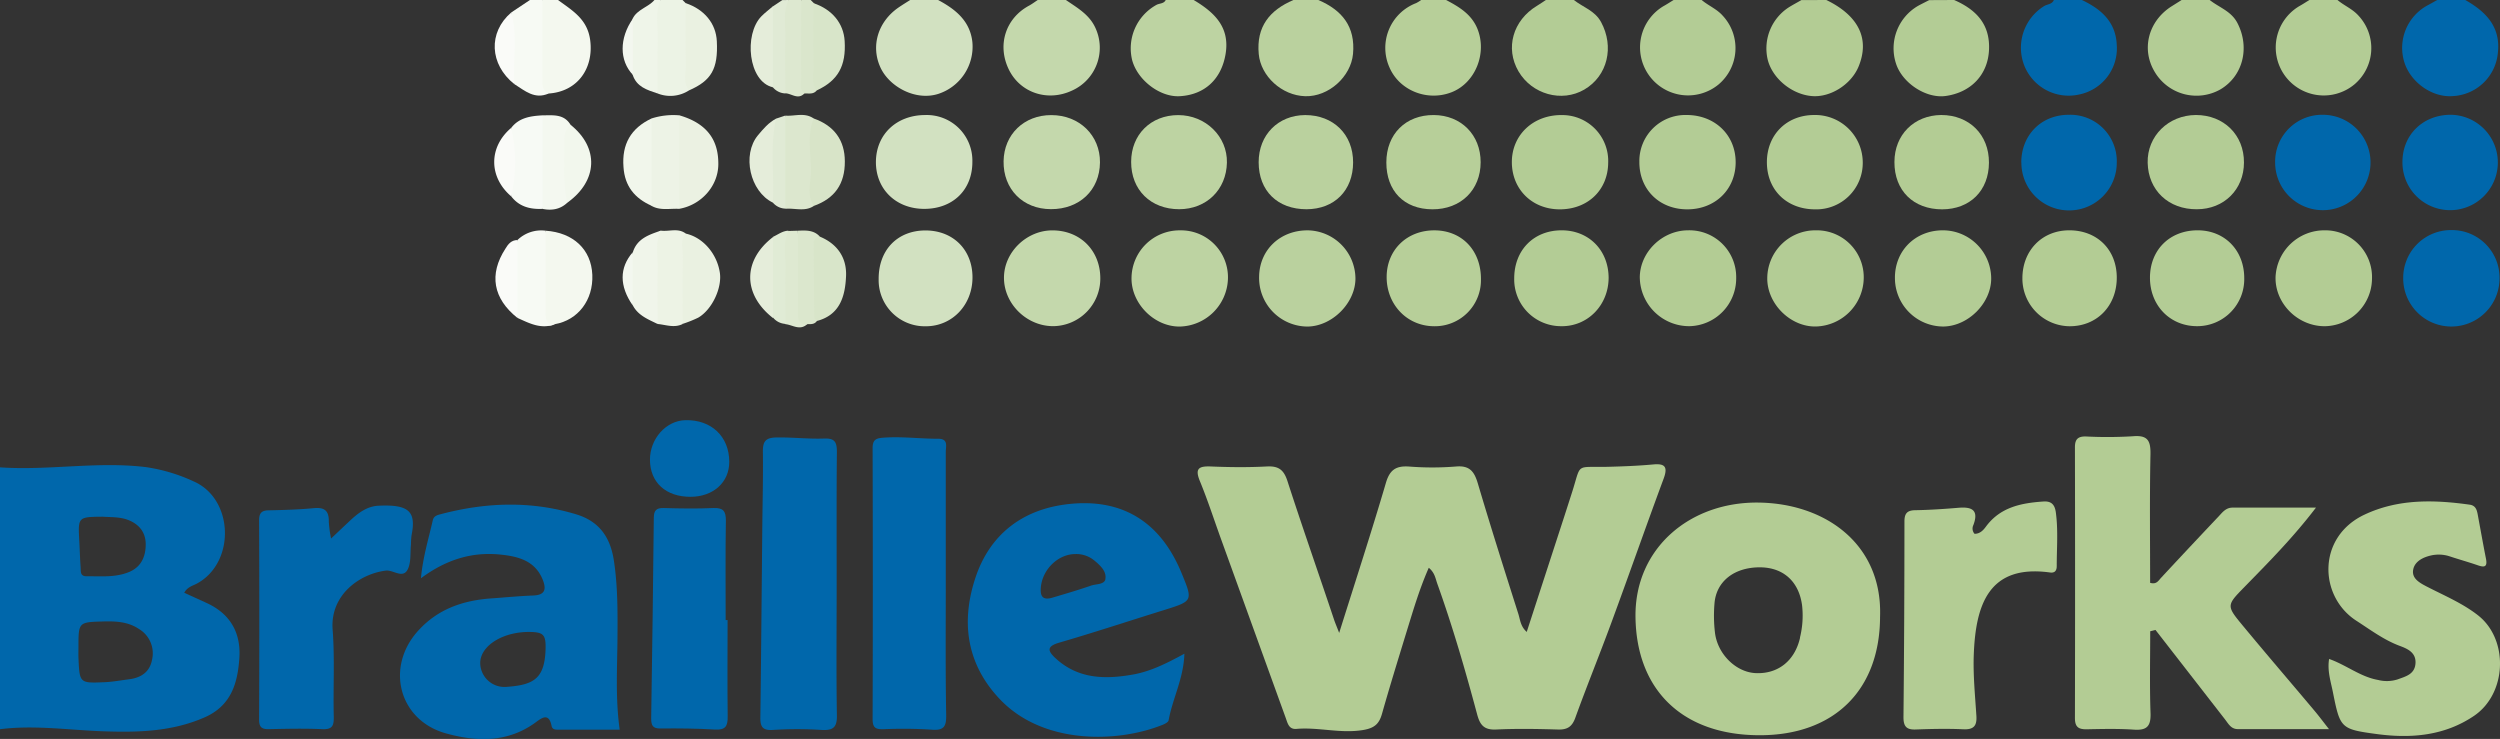 <svg xmlns="http://www.w3.org/2000/svg" viewBox="0 0 801.93 237.02"><rect x="0" y="0" width="801.93" height="237.02" fill="#333333" stroke="none"/><defs><style>.cls-1{fill:#b3cc95;}.cls-2{fill:#c4d8ac;}.cls-3{fill:#d2e1c1;}.cls-4{fill:#0067ab;}.cls-5{fill:#bad19e;}.cls-6{fill:#bdd3a2;}.cls-7{fill:#b3cc94;}.cls-8{fill:#b7cf99;}.cls-9{fill:#f4f8ef;}.cls-10{fill:#ecf3e5;}.cls-11{fill:#f7faf4;}.cls-12{fill:#eff5e9;}.cls-13{fill:#dde8d0;}.cls-14{fill:#dae6cc;}.cls-15{fill:#e0ead5;}.cls-16{fill:#ebf1e2;}.cls-17{fill:#edf3e6;}.cls-18{fill:#eaf1e1;}.cls-19{fill:#f7faf5;}.cls-20{fill:#d8e4c8;}.cls-21{fill:#edf3e5;}.cls-22{fill:#dce7ce;}.cls-23{fill:#d8e5c9;}.cls-24{fill:#f4f8f0;}.cls-25{fill:#f0f5ea;}.cls-26{fill:#f1f6eb;}.cls-27{fill:#f2f7ed;}.cls-28{fill:#dbe7cd;}.cls-29{fill:#e5edda;}.cls-30{fill:#fafbf8;}.cls-31{fill:#dee9d1;}.cls-32{fill:#e0ebd5;}.cls-33{fill:#f3f7ef;}</style></defs><title>Asset 1</title><g id="Layer_2" data-name="Layer 2"><g id="Layer_1-2" data-name="Layer 1"><path class="cls-1" d="M545.85,0c2.12,1.81,4.77,2.82,6.72,5a15.24,15.24,0,0,1-1.35,22.13A15.4,15.4,0,1,1,533.55,2c1.13-.62,2.21-1.34,3.3-2Z"/><path class="cls-1" d="M708.81,0c3,2.4,6.94,3.55,8.93,7.46,4,7.82,1.76,17-5.59,21.27a15.57,15.57,0,0,1-20.84-5.44C686.76,16,689,6.9,696.5,2.08L699.81,0Z"/><path class="cls-1" d="M749.8,0c2.12,1.81,4.76,2.82,6.72,5a15.23,15.23,0,0,1-1.36,22.13A15.4,15.4,0,1,1,737.5,2c1.12-.62,2.2-1.34,3.3-2Z"/><path class="cls-1" d="M504.86,0c2.91,2.33,6.7,3.37,8.71,7.06,4.3,7.92,2.13,17.3-5.38,21.68-7.21,4.2-16.8,1.53-21.11-5.87s-1.81-16.31,5.93-21c1-.59,1.9-1.24,2.86-1.86Z"/><path class="cls-2" d="M341.91,0c3.65,2.52,7.6,4.69,9.52,9.07a15.06,15.06,0,0,1-7.59,20c-7.85,3.65-16.64.68-20.27-6.84-3.76-7.82-1-16.35,6.49-20.4,1-.54,1.9-1.23,2.85-1.85Z"/><path class="cls-3" d="M300.92,0c5.61,3,10.28,6.72,11,13.58a15.94,15.94,0,0,1-10.83,16.5c-7.29,2.42-15.83-2.2-18.69-8.48-3.14-6.9-.75-14.68,5.85-19.21,1.21-.83,2.47-1.6,3.71-2.39Z"/><path class="cls-1" d="M626.83,0c6.87,3,11.5,7.58,11.2,15.79-.28,8-5.61,13.83-13.92,15-6.29.86-13.93-4.14-15.94-10.44a15.74,15.74,0,0,1,7.18-18.52c1.14-.62,2.32-1.19,3.48-1.79Z"/><path class="cls-4" d="M790.79,0c6.56,3.7,11.35,8.54,10.47,16.82a15.27,15.27,0,0,1-14.44,14c-6.56.55-13.58-4.36-15.59-10.9A15.5,15.5,0,0,1,778.8,1.66c1-.54,2-1.1,3-1.66Z"/><path class="cls-5" d="M422.89,0c7.6,3.26,11.93,8.52,11.12,17.3-.68,7.3-7.82,13.78-15.34,13.56s-14.23-6.42-14.9-13.5c-.83-8.8,3.48-14.09,11.12-17.36Z"/><path class="cls-6" d="M382.9,0c6.55,3.92,11.69,8.62,10.23,17.34-1.35,8.06-6.7,13.08-14.75,13.52-6.26.34-13.43-5.08-15.2-11.51a15.91,15.91,0,0,1,7.75-17.77c1-.56,2.38-.32,3-1.58Z"/><path class="cls-7" d="M585.84,0c10.43,5.07,14,12.52,10.32,21.4-2.42,5.79-9.17,10-15.14,9.4C574.55,30.17,568.43,25,567,19a15.7,15.7,0,0,1,6.63-16.54c1.36-.87,2.8-1.62,4.2-2.43Z"/><path class="cls-4" d="M667.82,0C674,2.94,678.68,7,679,14.44a15.1,15.1,0,0,1-12.19,15.9,15.32,15.32,0,0,1-17.41-9.14A15.71,15.71,0,0,1,655.62,2c1.06-.69,2.63-.57,3.2-2Z"/><path class="cls-8" d="M463.87,0c4.11,2.18,8.05,4.48,10,9.12,3.24,7.86-.57,17.45-8.22,20.46-7.84,3.07-16.85-.57-20-8.07A15.37,15.37,0,0,1,454.25,1a13,13,0,0,0,1.63-1Z"/><path class="cls-9" d="M179,0c4.58,3.4,9.48,6.09,10.33,13,1.12,9-4.11,16.37-13.32,17-2.17.11-3.09-1.39-3.2-3.08-.55-8.41-.86-16.83.18-25.23A3.52,3.52,0,0,1,174,0Z"/><path class="cls-10" d="M221,29a11,11,0,0,1-10,1,5.79,5.79,0,0,1-1.44-3.61q-.36-10.89,0-21.77A5.17,5.17,0,0,1,211.94,0h7l1,1a5.06,5.06,0,0,1,1.36,3.15C221.41,12.44,222.06,20.73,221,29Z"/><path class="cls-11" d="M174,0q0,12.42,0,24.84c0,2-.34,4.08,2,5.15-4.5,2-7.64-.89-11-3-2.78-7.56-1.53-15.29-1-23l6-4Z"/><path class="cls-12" d="M211.94,0c-1.94,4.1-.8,8.45-.95,12.67-.2,5.77-.05,11.54-.05,17.31-3.33-1.11-6.75-2.1-8-6-2.41-6-1.94-12,0-18,1.45-3,5-3.62,7-6Z"/><path class="cls-13" d="M258,30c-2.05,2.09-4.05,0-6.07-.07a5.72,5.72,0,0,1-1.44-3.61q-.36-10.87,0-21.76A5.15,5.15,0,0,1,252.93,0h4a5,5,0,0,1,1.36,3.15C258.44,12.12,259,21.09,258,30Z"/><path class="cls-14" d="M258,30c-1.69-1.44-1-3.39-1-5.14-.06-8.3,0-16.6,0-24.9h3l1,1a5,5,0,0,1,1.36,3.14c.12,8.29.74,16.58-.33,24.85C260.91,30.4,259.37,29.89,258,30Z"/><path class="cls-15" d="M252.93,0c-1.94,4.1-.8,8.44-1,12.67-.2,5.76,0,11.53,0,17.3a5.46,5.46,0,0,1-4-1.95,5.79,5.79,0,0,1-1.47-4.1c.43-7.3-1.67-14.78,1.49-21.89l3-2Z"/><path class="cls-1" d="M582.51,73.88a15.06,15.06,0,0,1,15.32,15.51,15.77,15.77,0,0,1-15.31,15.34c-8.19.18-15.71-7.28-15.63-15.53A15.44,15.44,0,0,1,582.51,73.88Z"/><path class="cls-3" d="M296.48,67c-9.11,0-15.61-6.37-15.51-15.18s6.71-14.93,15.86-14.92a14.63,14.63,0,0,1,15.08,15C311.94,60.89,305.66,67,296.48,67Z"/><path class="cls-2" d="M337.11,67.09c-9,0-15.33-6.43-15.19-15.38.13-8.6,6.57-14.81,15.32-14.79,9,0,15.68,6.52,15.6,15.19C352.75,61,346.27,67.12,337.11,67.09Z"/><path class="cls-4" d="M745.1,36.82A15.3,15.3,0,1,1,729.8,52.3,15.06,15.06,0,0,1,745.1,36.82Z"/><path class="cls-1" d="M541.23,67.15c-9,0-15.43-6.41-15.37-15.26a14.76,14.76,0,0,1,15.16-15c9,0,15.68,6.33,15.73,15.06S550.24,67.16,541.23,67.15Z"/><path class="cls-5" d="M403.89,88.79c.09-8.69,6.85-15.05,15.84-14.9a15.57,15.57,0,0,1,15.06,15.43c0,7.82-7.4,15.31-15.33,15.43A15.59,15.59,0,0,1,403.89,88.79Z"/><path class="cls-6" d="M378.63,73.89a15.06,15.06,0,0,1,15.26,15.59,15.84,15.84,0,0,1-15.39,15.27c-8.23.11-15.68-7.39-15.54-15.63A15.43,15.43,0,0,1,378.63,73.89Z"/><path class="cls-1" d="M623.19,73.88a15.51,15.51,0,0,1,15.53,15.45c0,7.89-7.34,15.29-15.33,15.41a15.56,15.56,0,0,1-15.55-15.47C607.74,80.49,614.32,73.9,623.19,73.88Z"/><path class="cls-4" d="M786.45,73.8a15.28,15.28,0,0,1,15.33,15.6,15.45,15.45,0,0,1-30.9-.22A15.33,15.33,0,0,1,786.45,73.8Z"/><path class="cls-1" d="M500.17,67.15c-8.72-.07-15.13-6.4-15.21-15-.08-8.8,6.83-15.35,16.08-15.24a14.74,14.74,0,0,1,14.82,15.33C515.78,61,509.25,67.23,500.17,67.15Z"/><path class="cls-1" d="M704.39,36.89c8.94,0,15.45,6.39,15.41,15.23,0,8.64-6.38,15-15.09,15-9.1.08-15.61-6.07-15.8-14.92C688.72,43.68,695.54,36.93,704.39,36.89Z"/><path class="cls-7" d="M541.48,73.88A15,15,0,0,1,556.92,89.2a15.33,15.33,0,0,1-15,15.43A15.86,15.86,0,0,1,526,88.92C526.07,80.84,533.23,73.89,541.48,73.88Z"/><path class="cls-2" d="M337.59,73.9c8.91,0,15.35,6.46,15.36,15.37a15.26,15.26,0,0,1-15,15.35c-8.64.08-16.05-7.26-15.9-15.76C322.17,80.8,329.36,73.88,337.59,73.9Z"/><path class="cls-7" d="M760.87,89.4a15.38,15.38,0,0,1-15.18,15.24c-8.74,0-16.05-7.43-15.75-15.92a15.67,15.67,0,0,1,15.68-14.84A15,15,0,0,1,760.87,89.4Z"/><path class="cls-3" d="M281.85,89.5c-.05-9.29,6-15.56,15-15.58,8.85,0,15.07,6.15,15.1,15s-6.47,15.75-15,15.74A14.8,14.8,0,0,1,281.85,89.5Z"/><path class="cls-1" d="M719.89,89.31a15.08,15.08,0,0,1-15,15.32c-8.75.06-15.26-6.6-15.24-15.59s6.48-15.28,15.54-15.16C713.78,74,719.93,80.43,719.89,89.31Z"/><path class="cls-1" d="M516,89.06c0,8.85-6.78,15.75-15.28,15.57a15,15,0,0,1-15-15.34c0-9.08,6.3-15.45,15.29-15.41C509.67,73.91,515.94,80.27,516,89.06Z"/><path class="cls-7" d="M679,89.07c0,9.05-6.36,15.62-15.19,15.58a15.3,15.3,0,0,1-15.08-15.39c0-8.8,6.19-15.27,14.81-15.38C672.59,73.77,679,80,679,89.07Z"/><path class="cls-8" d="M475.05,89.7a14.78,14.78,0,0,1-15.31,14.94c-8.58-.17-15.06-7.12-14.94-16,.12-8.61,6.62-14.82,15.43-14.75S475.14,80.43,475.05,89.7Z"/><path class="cls-1" d="M581.86,36.89a15.27,15.27,0,0,1,15.66,15.26,14.88,14.88,0,0,1-15.29,15c-9.1,0-15.5-6.24-15.46-15.19C566.8,43.22,573.09,36.94,581.86,36.89Z"/><path class="cls-4" d="M786.31,36.82a15.3,15.3,0,1,1-15.67,15C770.7,43.13,777.36,36.73,786.31,36.82Z"/><path class="cls-6" d="M378.26,67.11c-9.14,0-15.45-6.19-15.42-15.19,0-8.74,6.31-15,15.1-15s15.8,6.85,15.62,15.27C393.37,60.85,387,67.09,378.26,67.11Z"/><path class="cls-4" d="M648.37,52.16c0-8.89,6.47-15.38,15.32-15.34A14.91,14.91,0,0,1,679,52.24a15.3,15.3,0,0,1-30.6-.08Z"/><path class="cls-8" d="M444.7,52.11c0-9.09,6.21-15.28,15.25-15.21,8.73.06,15,6.36,15,15.11,0,8.93-6.36,15.16-15.48,15.13S444.7,61.22,444.7,52.11Z"/><path class="cls-5" d="M419.1,67.12c-9.3,0-15.35-5.89-15.36-15.08,0-8.76,6.23-15.09,14.94-15.13,9.05,0,15.39,6.24,15.36,15.21S428.07,67.09,419.1,67.12Z"/><path class="cls-7" d="M623,67.15c-9.23,0-15.35-6-15.32-15.18,0-8.74,6.31-15,15-15.08,9,0,15.36,6.31,15.32,15.29S631.92,67.12,623,67.15Z"/><path class="cls-9" d="M175,74c8.91.61,14.65,6,15,14.14s-4.62,14.55-12,15.84c-1.9,1-3.74.38-3.88-1.5C173.36,92.93,171.81,83.36,175,74Z"/><path class="cls-16" d="M217.94,37c10.35,3,12.49,9.53,12.48,15.59,0,7.22-5.64,13.19-12.48,14.38a6.08,6.08,0,0,1-1.5-4.1q-.27-10.89,0-21.77A6.08,6.08,0,0,1,217.94,37Z"/><path class="cls-17" d="M217.94,37V67c-3-.2-6.15.67-9-1a5.76,5.76,0,0,1-1.45-3.6c-.26-6.74-.22-13.49,0-20.24A8.65,8.65,0,0,1,209,38,22.82,22.82,0,0,1,217.94,37Z"/><path class="cls-11" d="M175,74c0,8.72,0,17.44,0,26.16,0,2.16.09,4.06,3,3.82-4.4,1.75-8.17-.27-12-2a41.77,41.77,0,0,1,0-25A10.93,10.93,0,0,1,175,74Z"/><path class="cls-18" d="M220,74.94c5.46,1.2,10,6.42,10.91,12.55.73,4.92-2.52,11.84-6.93,14.4a38.36,38.36,0,0,1-5,2,7.16,7.16,0,0,1-1.55-5.07c-.09-6.26-.18-12.53.05-18.79C217.51,78.13,216.92,75.56,220,74.94Z"/><path class="cls-19" d="M174,67c-3.94.18-7.46-.7-10-4a104.19,104.19,0,0,1,0-22c2.55-3.29,6.22-3.78,10-4a6.08,6.08,0,0,1,1.5,4.1q.28,10.91,0,21.82A5.32,5.32,0,0,1,174,67Z"/><path class="cls-20" d="M261,38c6.57,2.29,10,7,10,13.77.05,7.2-3.23,11.91-10,14.3-2.31-.19-2.39-2.09-2.47-3.63-.34-6.92-.34-13.86,0-20.78C258.59,40.08,258.65,38.17,261,38Z"/><path class="cls-21" d="M220,74.94c-2,2.33-.89,5.09-.95,7.63-.17,7.12-.06,14.24-.06,21.36-2.66,1.34-5.33.27-8,0a10.44,10.44,0,0,1-1.58-6.11c0-5.77-.05-11.53,0-17.29,0-2.48,0-5,2.54-6.55C214.61,74.36,217.48,73,220,74.94Z"/><path class="cls-22" d="M261,38c-2.3,5.72-.71,11.68-.9,17.51-.11,3.48-1.29,7.23.94,10.56-2.86,1.9-6,.64-9.05.9a5.56,5.56,0,0,1-1.46-3.59c-.26-7.38-.22-14.77,0-22.16a8,8,0,0,1,1.49-4.12C255,37.3,258.11,36,261,38Z"/><path class="cls-23" d="M263,75.91c5.63,2.33,8.63,6.79,8.39,12.62-.27,6.38-1.88,12.52-9.43,14.45-1.53.09-2.06-1-2.18-2.17a114,114,0,0,1,0-22.55C259.9,76.66,260.65,74.92,263,75.91Z"/><path class="cls-18" d="M221,29c-2.06-2.67-.87-5.75-1-8.62-.19-6.46-.06-12.92-.06-19.38,6,2,9.73,6.54,10,12.23C230.38,22.05,228.22,25.86,221,29Z"/><path class="cls-24" d="M174,67V37c3.32,0,6.85-.53,9,3a122,122,0,0,0-.18,21.71A4.8,4.8,0,0,1,182,65C179.68,67.2,176.94,67.6,174,67Z"/><path class="cls-23" d="M262,29c-2-2.31-.91-5.08-1-7.62-.17-6.79-.06-13.58-.06-20.37,6,2,9.66,6.48,10,12.12C271.44,21.17,268.79,25.85,262,29Z"/><path class="cls-25" d="M211.94,74c-1.95,4.09-.8,8.43-.95,12.66-.2,5.76-.05,11.53,0,17.29-3-1.48-6.29-2.71-8-6a23.57,23.57,0,0,1,0-17C204.33,76.54,208.16,75.3,211.94,74Z"/><path class="cls-26" d="M209,38V66c-5.4-2.38-8.61-6.29-9-12.39C199.42,46.29,202.36,41.11,209,38Z"/><path class="cls-27" d="M182,65c-1.59-6.49-.83-13.1-1-19.66,0-2.06.33-3.93,2-5.33C192.22,47.37,191.79,58,182,65Z"/><path class="cls-28" d="M263,75.91A2.1,2.1,0,0,0,261,78.19c.06,7.87.1,15.74.2,23.62,0,.39.53.78.82,1.17-.76,1.1-1.92,1-3,1-1.86.94-3.77.48-3.91-1.47-.69-9.52-2.27-19.1.89-28.51C258.49,73.89,261.07,73.75,263,75.91Z"/><path class="cls-29" d="M247.92,65c-7.37-3.55-10-15.35-4.78-21.63,1.68-2,3.4-4.06,5.8-5.31C249.52,47.07,250.85,56.11,247.92,65Z"/><path class="cls-29" d="M247.94,2q0,13,0,26c-7.95-1.75-9.4-17-3.69-22.79C245.37,4.07,246.7,3.09,247.94,2Z"/><path class="cls-29" d="M247.93,102c-9.71-7.64-9.71-18.44,0-25.94a4.67,4.67,0,0,1,1.45,3.57q.38,9.39,0,18.79A4.77,4.77,0,0,1,247.93,102Z"/><path class="cls-30" d="M166,77q0,12.49,0,25c-7.86-6.25-9.21-14-3.88-22.23C163,78.28,164.05,77,166,77Z"/><path class="cls-31" d="M255.93,74c0,8.72,0,17.44,0,26.16,0,2.19.13,4.05,3,3.82-2.35,2.19-4.68.23-7,0a6.58,6.58,0,0,1-1.52-4.59c-.1-6.74-.15-13.49,0-20.23.05-2,.51-3.94,2.48-5.07Z"/><path class="cls-32" d="M252.92,74c-1.94,4.08-.79,8.42-.94,12.63-.2,5.75,0,11.5,0,17.26a5.45,5.45,0,0,1-4-2q0-13,0-25.94C249.57,75.26,251,74.05,252.92,74Z"/><path class="cls-15" d="M247.92,65c.49-9-1-18,1-26.94l3-1V66.92A5.44,5.44,0,0,1,247.92,65Z"/><path class="cls-30" d="M164,4c2.17,7.58.44,15.33,1,23C157,20.65,156.53,10.38,164,4Z"/><path class="cls-30" d="M164,41a50.16,50.16,0,0,1,0,22C156.71,56.78,156.71,47.16,164,41Z"/><path class="cls-33" d="M203,6q0,9,0,18C198.63,19.44,198.63,12.22,203,6Z"/><path class="cls-33" d="M202.94,80.94v17C198.65,91.76,198.65,85.9,202.94,80.94Z"/><path class="cls-4" d="M66.27,193.41l-7.17-3.26c1-1.89,2.77-2.25,4.14-3C75.6,180.37,75,160,62.08,154.4a55.11,55.11,0,0,0-15.19-4.55C31.25,147.92,15.63,151,0,149.91v84c11-1.39,21.92.26,32.87.66,11.19.41,22.24.17,32.79-4.47,8.48-3.73,10.59-10.94,11.12-19.07S73.8,196.86,66.27,193.41ZM32.9,165.74c2.52.19,5.35,0,8.07,1,3.69,1.38,5.77,4.05,5.77,7.86s-1.36,7.2-5.24,8.84c-4.43,1.88-9.13,1.37-13.76,1.41-2.08,0-1.79-1.58-1.87-2.8-.21-2.81-.28-5.63-.43-8.44C25,165.82,25,165.82,32.9,165.74ZM48.78,211.6c-.75,4-3.54,5.8-7.36,6.29-2.63.34-5.26.83-7.9.94-8,.35-8,.29-8.35-7.79-.05-1.16,0-2.32,0-3.48,0-7.94,0-8,7.88-8.21,4-.12,8,.05,11.49,2.39A9.1,9.1,0,0,1,48.78,211.6Z"/><path class="cls-7" d="M530.1,149c-4.79.43-9.61.62-14.42.74-10.57.25-8.32-1.45-11.44,8.27q-1.22,3.79-2.44,7.59c-4,12.29-8,24.58-12.07,37.11-2-1.79-2.09-3.89-2.67-5.73-4.42-13.93-8.85-27.85-13-41.87-1.15-3.88-2.64-5.88-7.11-5.46a94.7,94.7,0,0,1-15,0c-4.11-.26-6.14,1-7.38,5.21-4.63,15.75-9.72,31.36-15,48.16-.8-2.07-1.26-3.13-1.63-4.22C423,184,417.81,169.25,413,154.38c-1.18-3.68-2.84-4.95-6.65-4.75-6,.32-12,.25-18,0-3.92-.15-5.1.73-3.44,4.75,2.59,6.29,4.66,12.79,7,19.2q10.25,28.35,20.51,56.71c.63,1.72,1,3.73,3.45,3.52,7.12-.61,14.13,1.56,21.36.36,3.64-.61,5.15-1.94,6.07-5.19,2.4-8.47,5-16.89,7.57-25.29,2.23-7.19,4.3-14.45,7.44-21.56,1.93,1.56,2.14,3.44,2.74,5.12,4.93,13.77,9,27.81,12.78,41.92.9,3.35,2.18,5,6,4.84,6.65-.32,13.32-.2,20,0,2.91.07,4.44-.88,5.48-3.75,3.73-10.31,7.88-20.47,11.66-30.76,5.63-15.28,11-30.64,16.66-45.91C535.11,149.63,534,148.6,530.1,149Z"/><path class="cls-7" d="M719.38,200.63c-5.29-6.38-5.18-6.45.66-12.43,7.74-7.91,15.54-15.78,22.86-25.37-9.55,0-18.14,0-26.74,0-2.18,0-3.24,1.5-4.47,2.8q-9.26,9.79-18.44,19.67c-.88.94-1.5,2.27-3.55,1.65,0-13.67-.18-27.43.11-41.18.09-4.46-.91-6.25-5.67-5.83a133.81,133.81,0,0,1-15,.07c-2.53-.06-3.56.81-3.56,3.44q.09,43.47,0,86.93c0,3,1.33,3.61,3.93,3.55,5-.1,10-.22,15,.12,4.15.29,5.47-1.1,5.32-5.3-.31-8.74-.1-17.51-.1-26.26l1.69-.42q11.15,14.33,22.28,28.66c1.12,1.44,1.94,3.15,4.15,3.15h29.22c-1.92-2.44-3.17-4.13-4.52-5.74C734.83,218.94,727,209.85,719.38,200.63Z"/><path class="cls-7" d="M564,161.21c-21.86-.24-39.66,14.6-39.38,36.7.3,23.51,15.15,37.94,39.87,37.93,23.84,0,38.52-14.45,38.58-38C603.9,174.67,585.67,161.45,564,161.21Zm13.42,43.29c-1.68,7.51-7.12,11.72-14.2,11.42-6.28-.26-12.26-6-13.11-13a46.83,46.83,0,0,1-.14-9.47c.61-7,6.34-11.45,14.47-11.47,7.65,0,12.62,4.6,13.62,12.23A29.27,29.27,0,0,1,577.38,204.5Z"/><path class="cls-4" d="M198.07,204.63c.05-8.33.11-16.65-1.17-24.91-1.13-7.3-4.59-12.48-12.11-14.75-14.49-4.37-28.89-3.86-43.35-.05-1.15.3-2.31.58-2.62,2-1.32,5.87-3.15,11.65-3.79,18.57,8.07-6,16.37-8.53,25.47-7.6,5.71.58,11.24,1.95,13.66,8.24,1.18,3.07.52,4.75-3.1,4.89-4.49.17-9,.62-13.45.93-9.1.64-17.17,3.39-23.52,10.42-10.55,11.68-6.14,28.7,9,32.89,9.84,2.72,19.77,3,28.69-3.51,2-1.48,4.27-3.26,5.16,1.11.26,1.3,1.44,1.19,2.41,1.2,6.46,0,12.93,0,19.43,0C197.37,223.92,198,214.26,198.07,204.63ZM175,208.4c-.33,9.27-3.78,11.3-12.42,11.92a7.77,7.77,0,0,1-8.54-7.73c.1-5.6,7.57-10.13,16.29-9.87C174.41,202.84,175.15,203.74,175,208.4Z"/><path class="cls-4" d="M342.6,161.71C328,163.37,317.66,171.36,313,185c-4.74,14-3.2,27.57,7.46,39,14,15.08,38.25,14.27,52.52,8.48.73-.29,1.77-.85,1.88-1.43,1.27-7,4.82-13.44,5.06-21.36-5.77,3.14-10.85,5.67-16.44,6.67-8.91,1.59-17.58,1.5-24.83-5.16-2.51-2.31-3.11-3.83,1.13-5.06,11.31-3.29,22.51-7,33.75-10.49,9.17-2.88,9.17-2.89,5.44-11.92C372.2,167.31,359.87,159.75,342.6,161.71Zm12,24c-.33,1.86-3,1.57-4.63,2.14-4.07,1.41-8.22,2.62-12.35,3.85-2.74.82-4,0-3.76-3.1.4-5.77,5.41-10.91,11.21-10.88a9.08,9.08,0,0,1,6.18,2.26C353.07,181.49,355,183.37,354.57,185.73Z"/><path class="cls-7" d="M794.84,197.35c-5-3.91-10.91-6.35-16.52-9.26-2.24-1.17-4.85-2.61-4.21-5.5.55-2.54,3.11-3.82,5.63-4.4a11.29,11.29,0,0,1,5.93.23c3,1,6,1.83,9,2.86,2,.71,3.32.82,2.77-2-.93-4.72-1.77-9.46-2.65-14.19-.28-1.53-.67-2.93-2.57-3.2-11.5-1.61-22.92-1.91-33.75,3.19-15.27,7.17-14.7,26.28-2.57,34.07,4.45,2.86,8.71,6.09,13.79,8,2.54.94,5.51,2.18,5.11,5.89-.36,3.3-3.17,3.95-5.65,4.87a11.42,11.42,0,0,1-6.33.2c-5.69-1-10.16-4.79-15.71-6.74-.61,3.79.51,7.15,1.18,10.47,2.36,11.72,2.41,12.06,14.16,13.63,10.9,1.46,21.67.59,31.17-5.86C804.17,222.45,804.79,205.1,794.84,197.35Z"/><path class="cls-4" d="M130.82,182.57c1.09-2.25.73-5.21,1-7.86a29.62,29.62,0,0,1,.19-3c1.54-7.6-.78-9.95-10.57-9.49-3.68.17-6.51,2.31-9.11,4.74-1.91,1.79-3.81,3.59-6.13,5.78a37,37,0,0,1-.73-5.44c.07-3.4-1.31-4.63-4.75-4.3-4.8.46-9.63.59-14.44.7-2.28,0-3.17.79-3.17,3.22q.14,31.95,0,63.91c0,2.46.88,3.12,3.19,3.06,5.66-.12,11.33-.25,17,0,3.26.17,3.83-1.05,3.76-4-.22-9.31.35-18.67-.36-27.94-.85-11.2,8.78-17.93,17.17-18.93C126.24,182.82,129.29,185.75,130.82,182.57Z"/><path class="cls-7" d="M655.46,160.87c-7.14.49-13.84,1.81-18.44,8.07-.88,1.2-1.95,2.3-3.64,2.29a2.52,2.52,0,0,1-.38-2.8c1.81-4.82-.45-5.91-4.75-5.55-4.63.39-9.27.7-13.91.78-2.6.05-3.44,1.05-3.45,3.58q0,31.45-.31,62.9c0,3.22,1.3,4,4.17,3.85,5-.18,10-.29,15-.06,3.32.15,4.43-1.05,4.22-4.28-.42-6.62-1.1-13.28-.83-19.89.63-15.77,4.82-28.83,24.47-26.12,1.51.21,2.12-.6,2.13-2,0-5.81.5-11.64-.31-17.43C659.09,161.93,658.06,160.69,655.46,160.87Z"/><path class="cls-4" d="M268.38,187.36c0-14.13-.07-28.26.07-42.38,0-3.1-.61-4.44-4.06-4.31-5.12.19-10.24-.44-15.4-.34-3.74.07-4.32,1.58-4.28,4.79.1,8.14-.11,16.27-.19,24.41-.2,20.27-.36,40.54-.62,60.81,0,3,.92,4,4.09,3.8a120.83,120.83,0,0,1,15.46,0c3.8.22,5.12-.78,5-4.85C268.22,215.29,268.38,201.32,268.38,187.36Z"/><path class="cls-4" d="M303.38,187.39c0-14.16,0-28.31,0-42.46,0-1.78.92-4.23-2.52-4.19-5.81,0-11.59-.77-17.43-.35-2.42.17-3.53.62-3.52,3.38q.13,43.46,0,86.91c0,2.8,1,3.29,3.48,3.23a145.28,145.28,0,0,1,15.48.15c4,.33,4.69-1.11,4.64-4.72C303.26,215.36,303.38,201.37,303.38,187.39Z"/><path class="cls-4" d="M233.39,198.89h-.62c0-10.64-.1-21.29.07-31.93,0-3-.83-4.09-3.93-4-5.31.24-10.65.16-16,0-2.38-.06-3.17.77-3.19,3.14q-.33,32.18-.84,64.33c0,2.26.48,3.29,3,3.25,5.82-.07,11.65,0,17.46.34,3.44.21,4.13-1.15,4.08-4.28C233.29,219.51,233.39,209.2,233.39,198.89Z"/><path class="cls-4" d="M219.83,134.78c-6.2.15-11.4,6-11.34,12.77.06,7.24,5.11,11.82,13,11.81,7.32,0,12.47-4.67,12.44-11.25C233.9,140,228.16,134.57,219.83,134.78Z"/></g></g></svg>